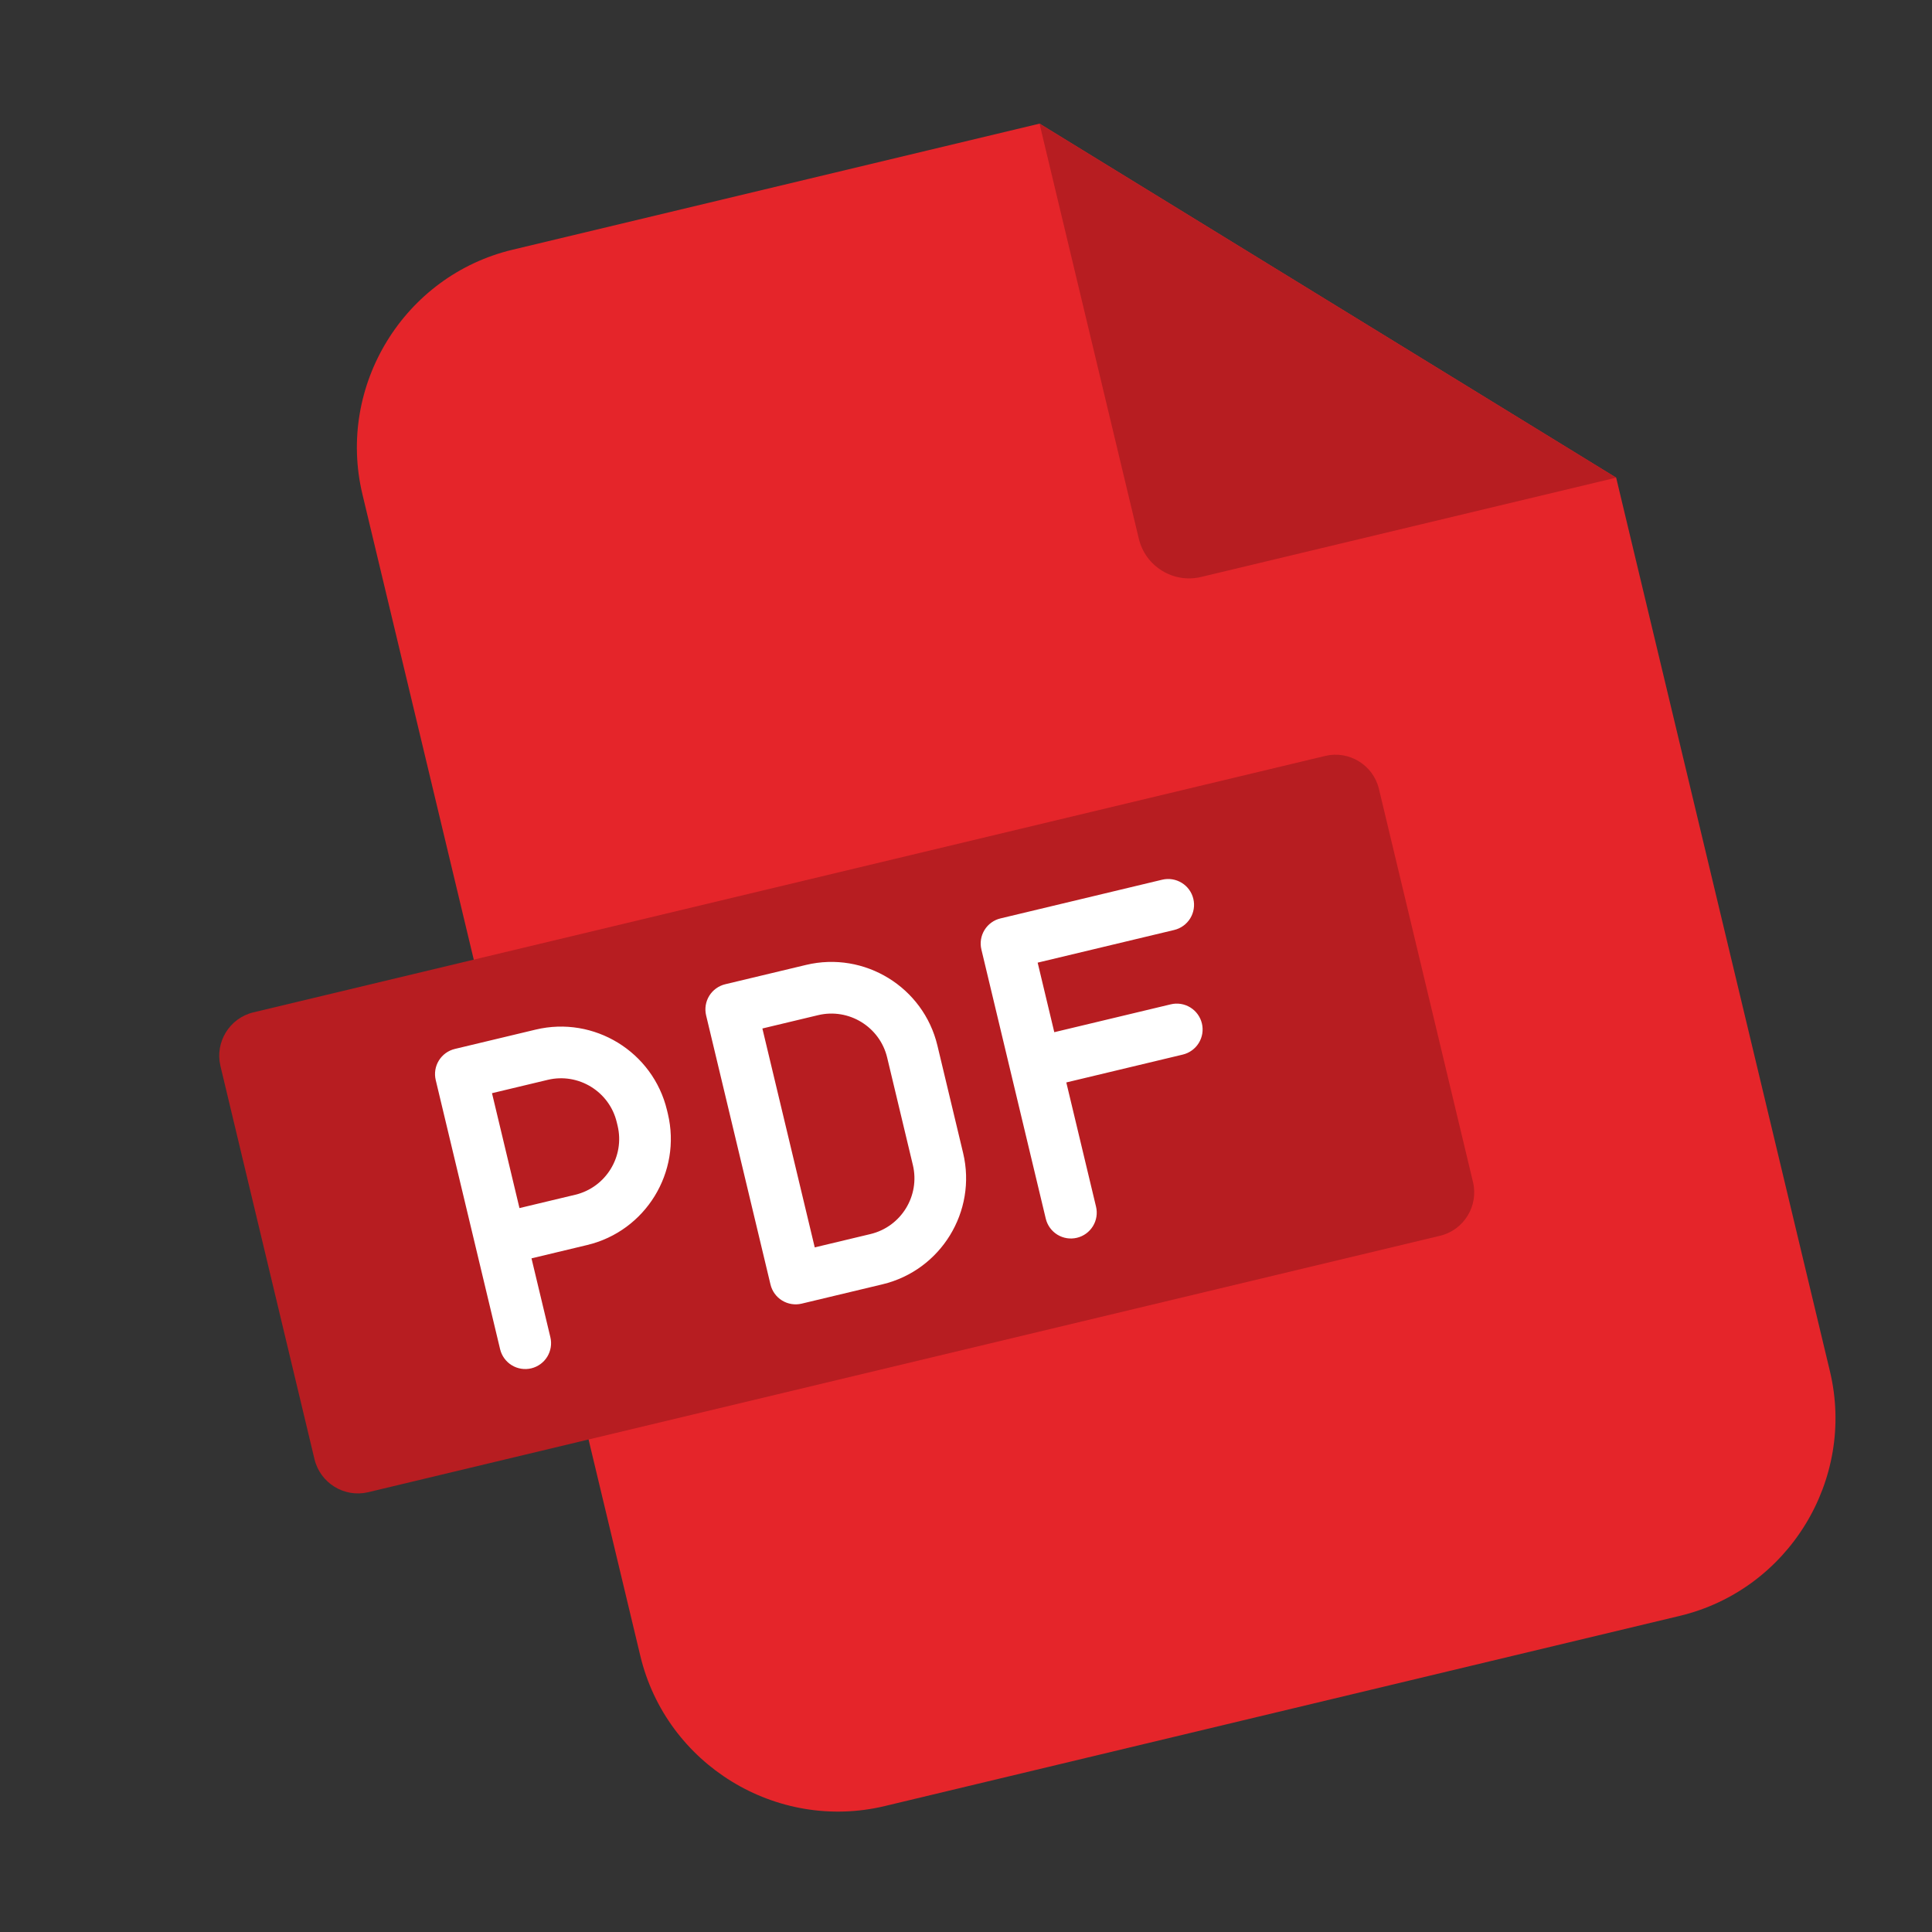 <svg width="99" height="99" viewBox="0 0 99 99" fill="none" xmlns="http://www.w3.org/2000/svg">
<rect x="0" y="0" width="99" height="99" fill="#333333" stroke="none"/>
<g clip-path="url(#clip0_221_1468)">
<path fill-rule="evenodd" clip-rule="evenodd" d="M26.261 12.797L53.27 6.335L82.816 24.477L93.77 70.268C95.1 75.828 91.641 81.469 86.076 82.801L45.34 92.546C39.78 93.877 34.142 90.412 32.812 84.852L18.572 25.329C17.242 19.768 20.701 14.127 26.261 12.797Z" fill="#E5252A"/>
<path fill-rule="evenodd" clip-rule="evenodd" d="M53.267 6.336L82.813 24.477L61.542 29.566C60.125 29.905 58.695 29.023 58.356 27.606L53.267 6.336ZM12.985 51.875L67.909 38.735C69.13 38.443 70.367 39.203 70.659 40.424L75.48 60.573C75.772 61.795 75.013 63.032 73.791 63.324L18.867 76.464C17.645 76.756 16.409 75.996 16.116 74.775L11.296 54.626C11.004 53.404 11.763 52.167 12.985 51.875Z" fill="#B71D21"/>
<path d="M27.45 52.759L23.307 53.75C22.966 53.832 22.671 54.046 22.487 54.345C22.303 54.644 22.246 55.004 22.328 55.346L25.627 69.137C25.709 69.478 25.923 69.773 26.222 69.957C26.521 70.141 26.881 70.198 27.223 70.117C27.564 70.035 27.859 69.821 28.043 69.522C28.226 69.222 28.284 68.862 28.202 68.521L27.235 64.481L30.091 63.797C33.085 63.081 34.938 60.062 34.222 57.068L34.179 56.89C33.463 53.896 30.444 52.043 27.45 52.759ZM31.647 57.684C32.024 59.258 31.049 60.846 29.475 61.222L26.619 61.905L25.211 56.017L28.066 55.334C29.64 54.957 31.228 55.932 31.604 57.506L31.647 57.684L31.647 57.684ZM41.305 49.444L37.162 50.435C36.821 50.517 36.526 50.731 36.342 51.03C36.159 51.33 36.101 51.689 36.183 52.031L39.482 65.822C39.564 66.164 39.778 66.459 40.077 66.642C40.377 66.826 40.736 66.883 41.078 66.802L45.221 65.811C48.215 65.094 50.068 62.075 49.352 59.081L48.035 53.575C47.319 50.581 44.3 48.728 41.305 49.444ZM46.777 59.697C47.154 61.272 46.179 62.859 44.605 63.236L41.749 63.919L39.066 52.702L41.921 52.019C43.496 51.642 45.083 52.617 45.46 54.191L46.777 59.697ZM53.172 49.328L54.024 52.892L59.993 51.464C60.334 51.382 60.694 51.44 60.993 51.623C61.292 51.807 61.507 52.102 61.588 52.444C61.67 52.785 61.613 53.145 61.429 53.444C61.245 53.743 60.95 53.957 60.609 54.039L54.64 55.467L56.163 61.832C56.245 62.173 56.188 62.533 56.004 62.832C55.82 63.132 55.525 63.346 55.184 63.427C54.842 63.509 54.482 63.452 54.183 63.268C53.884 63.084 53.67 62.789 53.588 62.448L50.289 48.656C50.207 48.315 50.264 47.955 50.448 47.656C50.632 47.356 50.927 47.142 51.268 47.061L59.554 45.078C59.895 44.997 60.255 45.054 60.554 45.238C60.854 45.422 61.068 45.717 61.149 46.058C61.231 46.4 61.174 46.759 60.99 47.059C60.806 47.358 60.511 47.572 60.17 47.654L53.172 49.328Z" fill="white"/>
</g>
<defs>
<clipPath id="clip0_221_1468">
<rect width="82" height="82" fill="white" transform="translate(0 19.079) rotate(-13.454)"/>
</clipPath>
</defs>
</svg>
